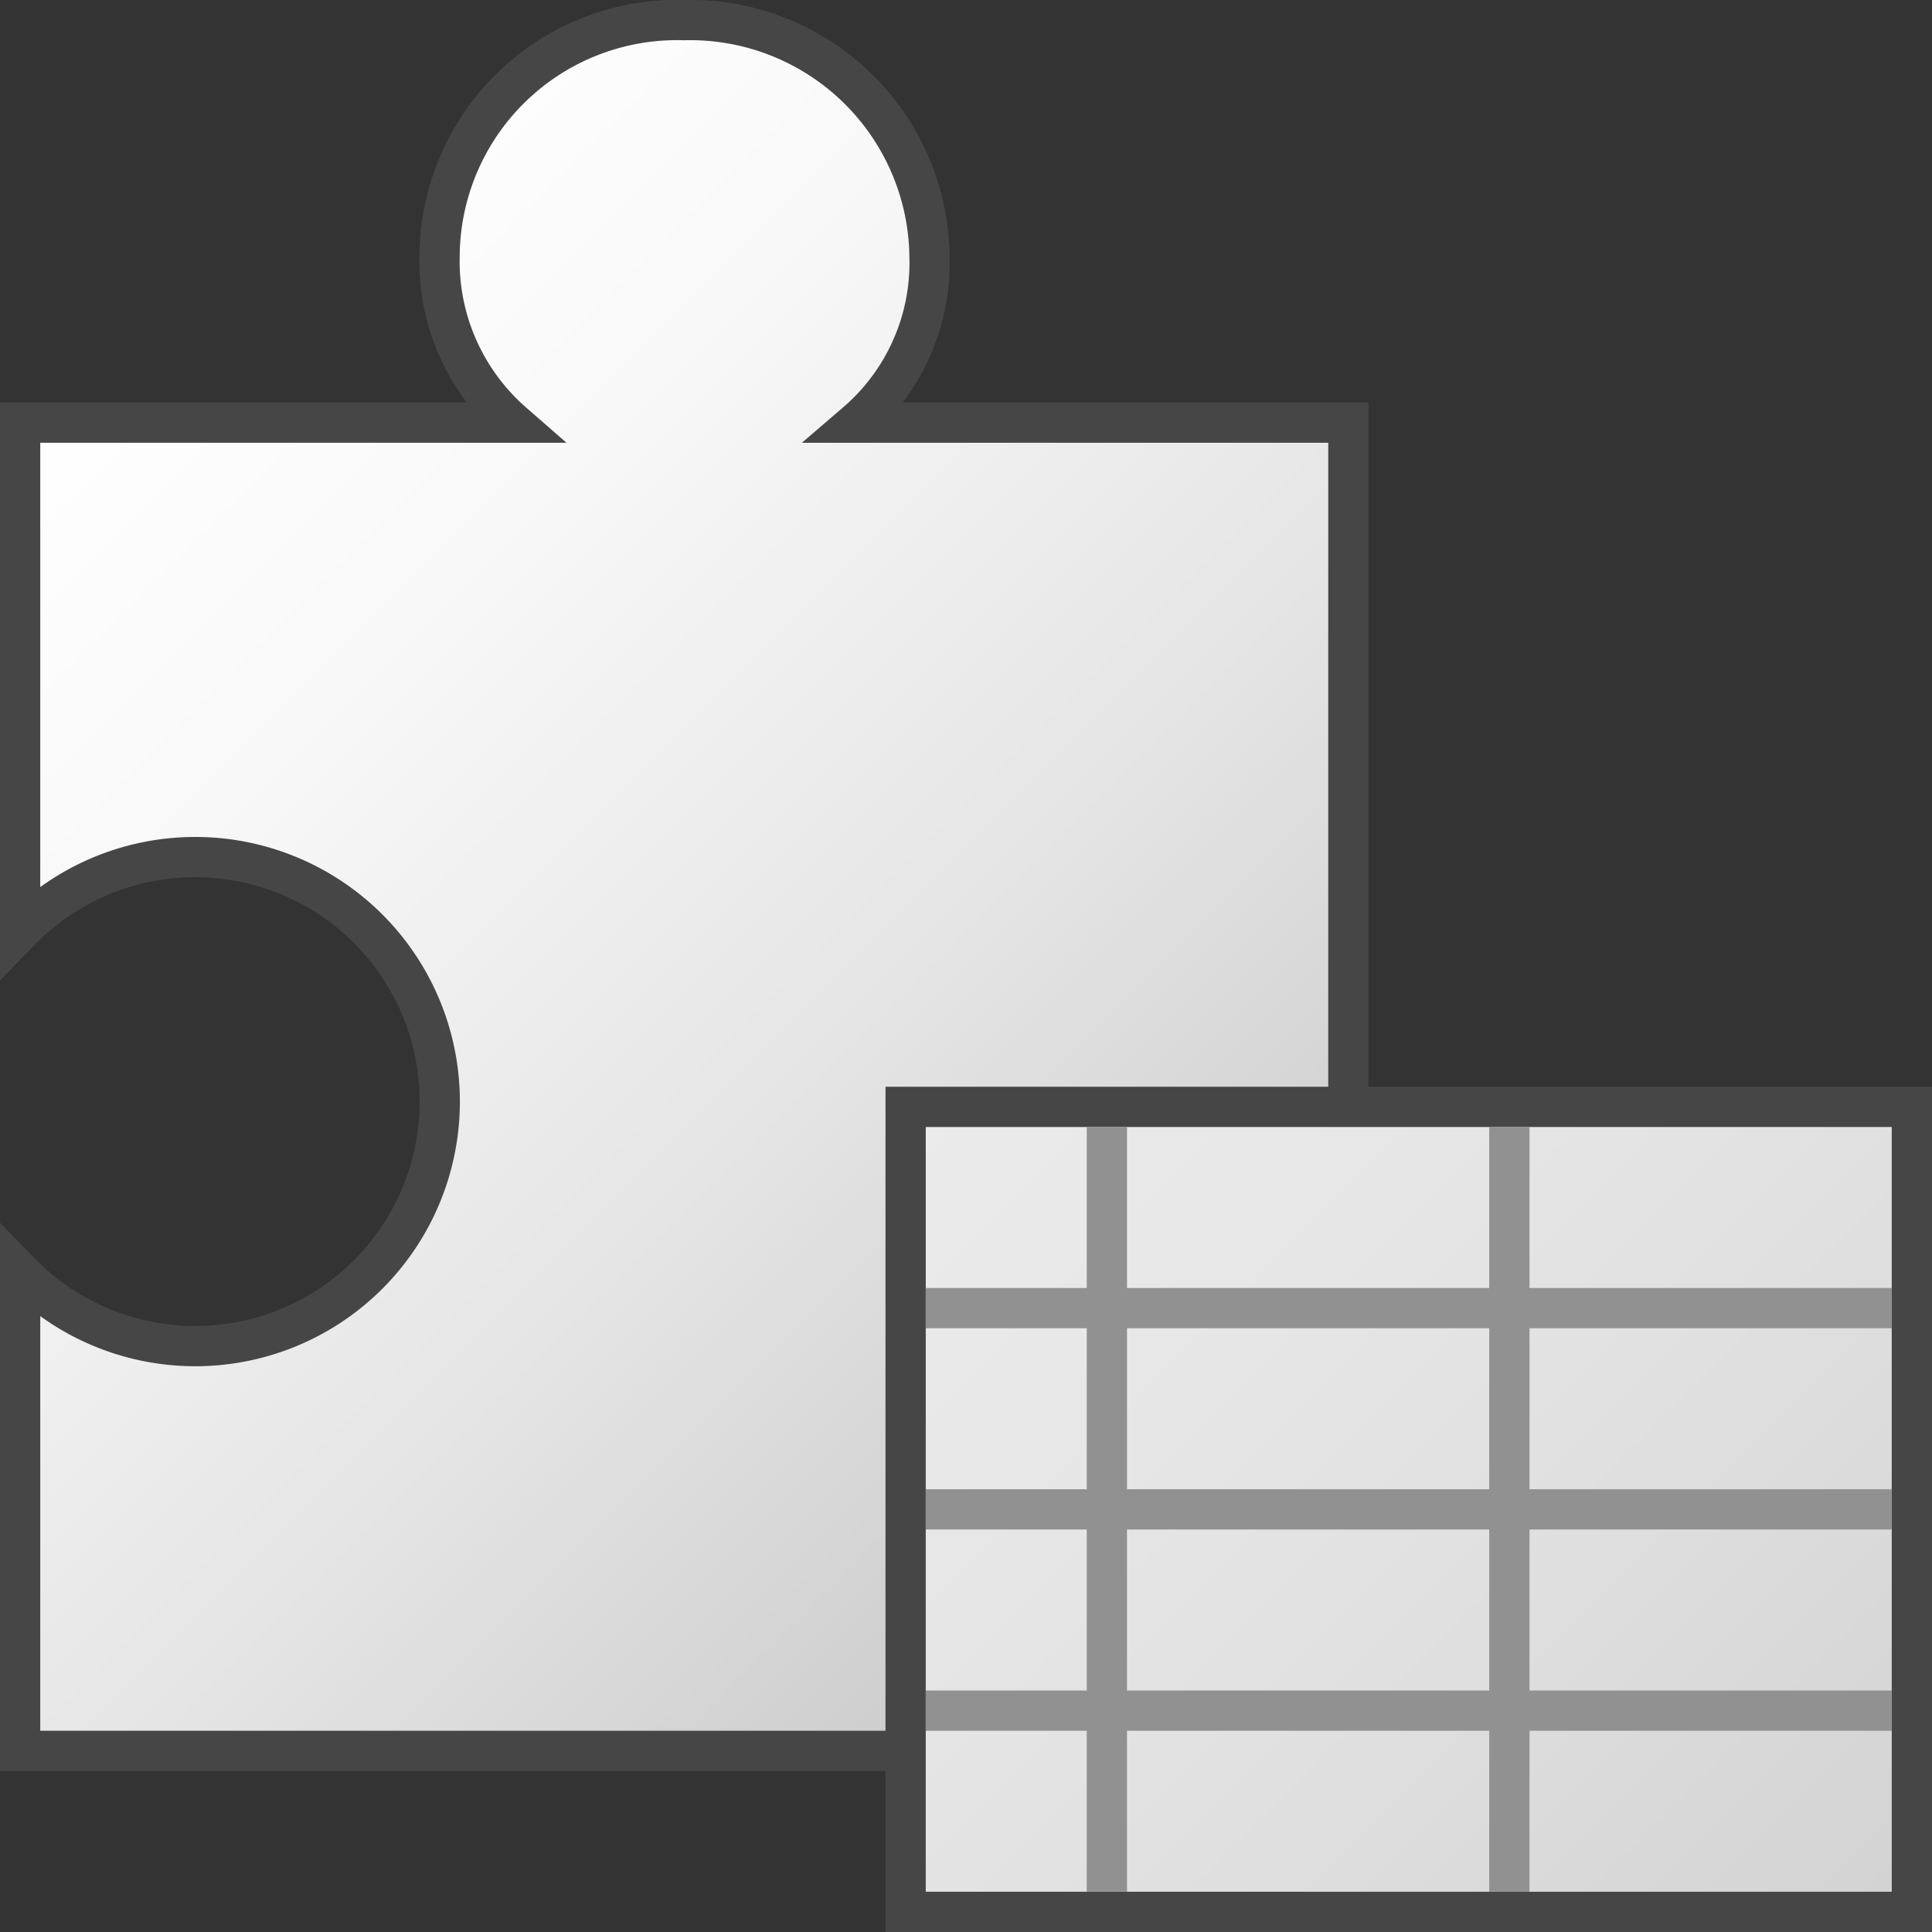 <svg id="Layer_1" data-name="Layer 1" xmlns="http://www.w3.org/2000/svg" xmlns:xlink="http://www.w3.org/1999/xlink" viewBox="0 0 48 48">
  <rect x="0" y="0" width="48" height="48" fill="#333333" stroke="none"/>
  <defs>
    <linearGradient id="paper_gradient" data-name="paper gradient" x1="0.5" y1="10.5" x2="33.5" y2="43.5" gradientUnits="userSpaceOnUse">
      <stop offset="0" stop-color="#ffffff"/>
      <stop offset="0.221" stop-color="#f8f8f8"/>
      <stop offset="0.541" stop-color="#e5e5e5"/>
      <stop offset="0.92" stop-color="#c6c6c6"/>
      <stop offset="1" stop-color="#bebebe"/>
    </linearGradient>
    <linearGradient id="New_Gradient_Swatch_1" data-name="New Gradient Swatch 1" x1="23.75" y1="26.25" x2="46.25" y2="48.75" gradientUnits="userSpaceOnUse">
      <stop offset="0" stop-color="#ebebeb"/>
      <stop offset="0.221" stop-color="#e8e8e8"/>
      <stop offset="0.542" stop-color="#e1e1e1"/>
      <stop offset="0.921" stop-color="#d5d5d5"/>
      <stop offset="1" stop-color="#d2d2d2"/>
    </linearGradient>
  </defs>
  <path d="M21.273,10.5a5.23,5.23,0,0,0,1.821-4.094A5.946,5.946,0,0,0,17,.5a5.9,5.9,0,0,0-6.079,5.864,5.321,5.321,0,0,0,1.82,4.136H.5V23.129a6.075,6.075,0,1,1,0,8.48V43.5h33v-33Z" stroke="#464646" stroke-miterlimit="10" fill="url(#paper_gradient)"/>
  <rect x="22.5" y="27.5" width="25" height="20" stroke="#464646" fill="url(#New_Gradient_Swatch_1)"/>
  <line x1="27.5" y1="47" x2="27.5" y2="28" fill="none" stroke="#919191"/>
  <line x1="37.5" y1="47" x2="37.5" y2="28" fill="none" stroke="#919191"/>
  <line x1="23" y1="37.5" x2="47" y2="37.5" fill="none" stroke="#919191"/>
  <line x1="23" y1="32.5" x2="47" y2="32.5" fill="none" stroke="#919191"/>
  <line x1="23" y1="42.5" x2="47" y2="42.5" fill="none" stroke="#919191"/>
</svg>

